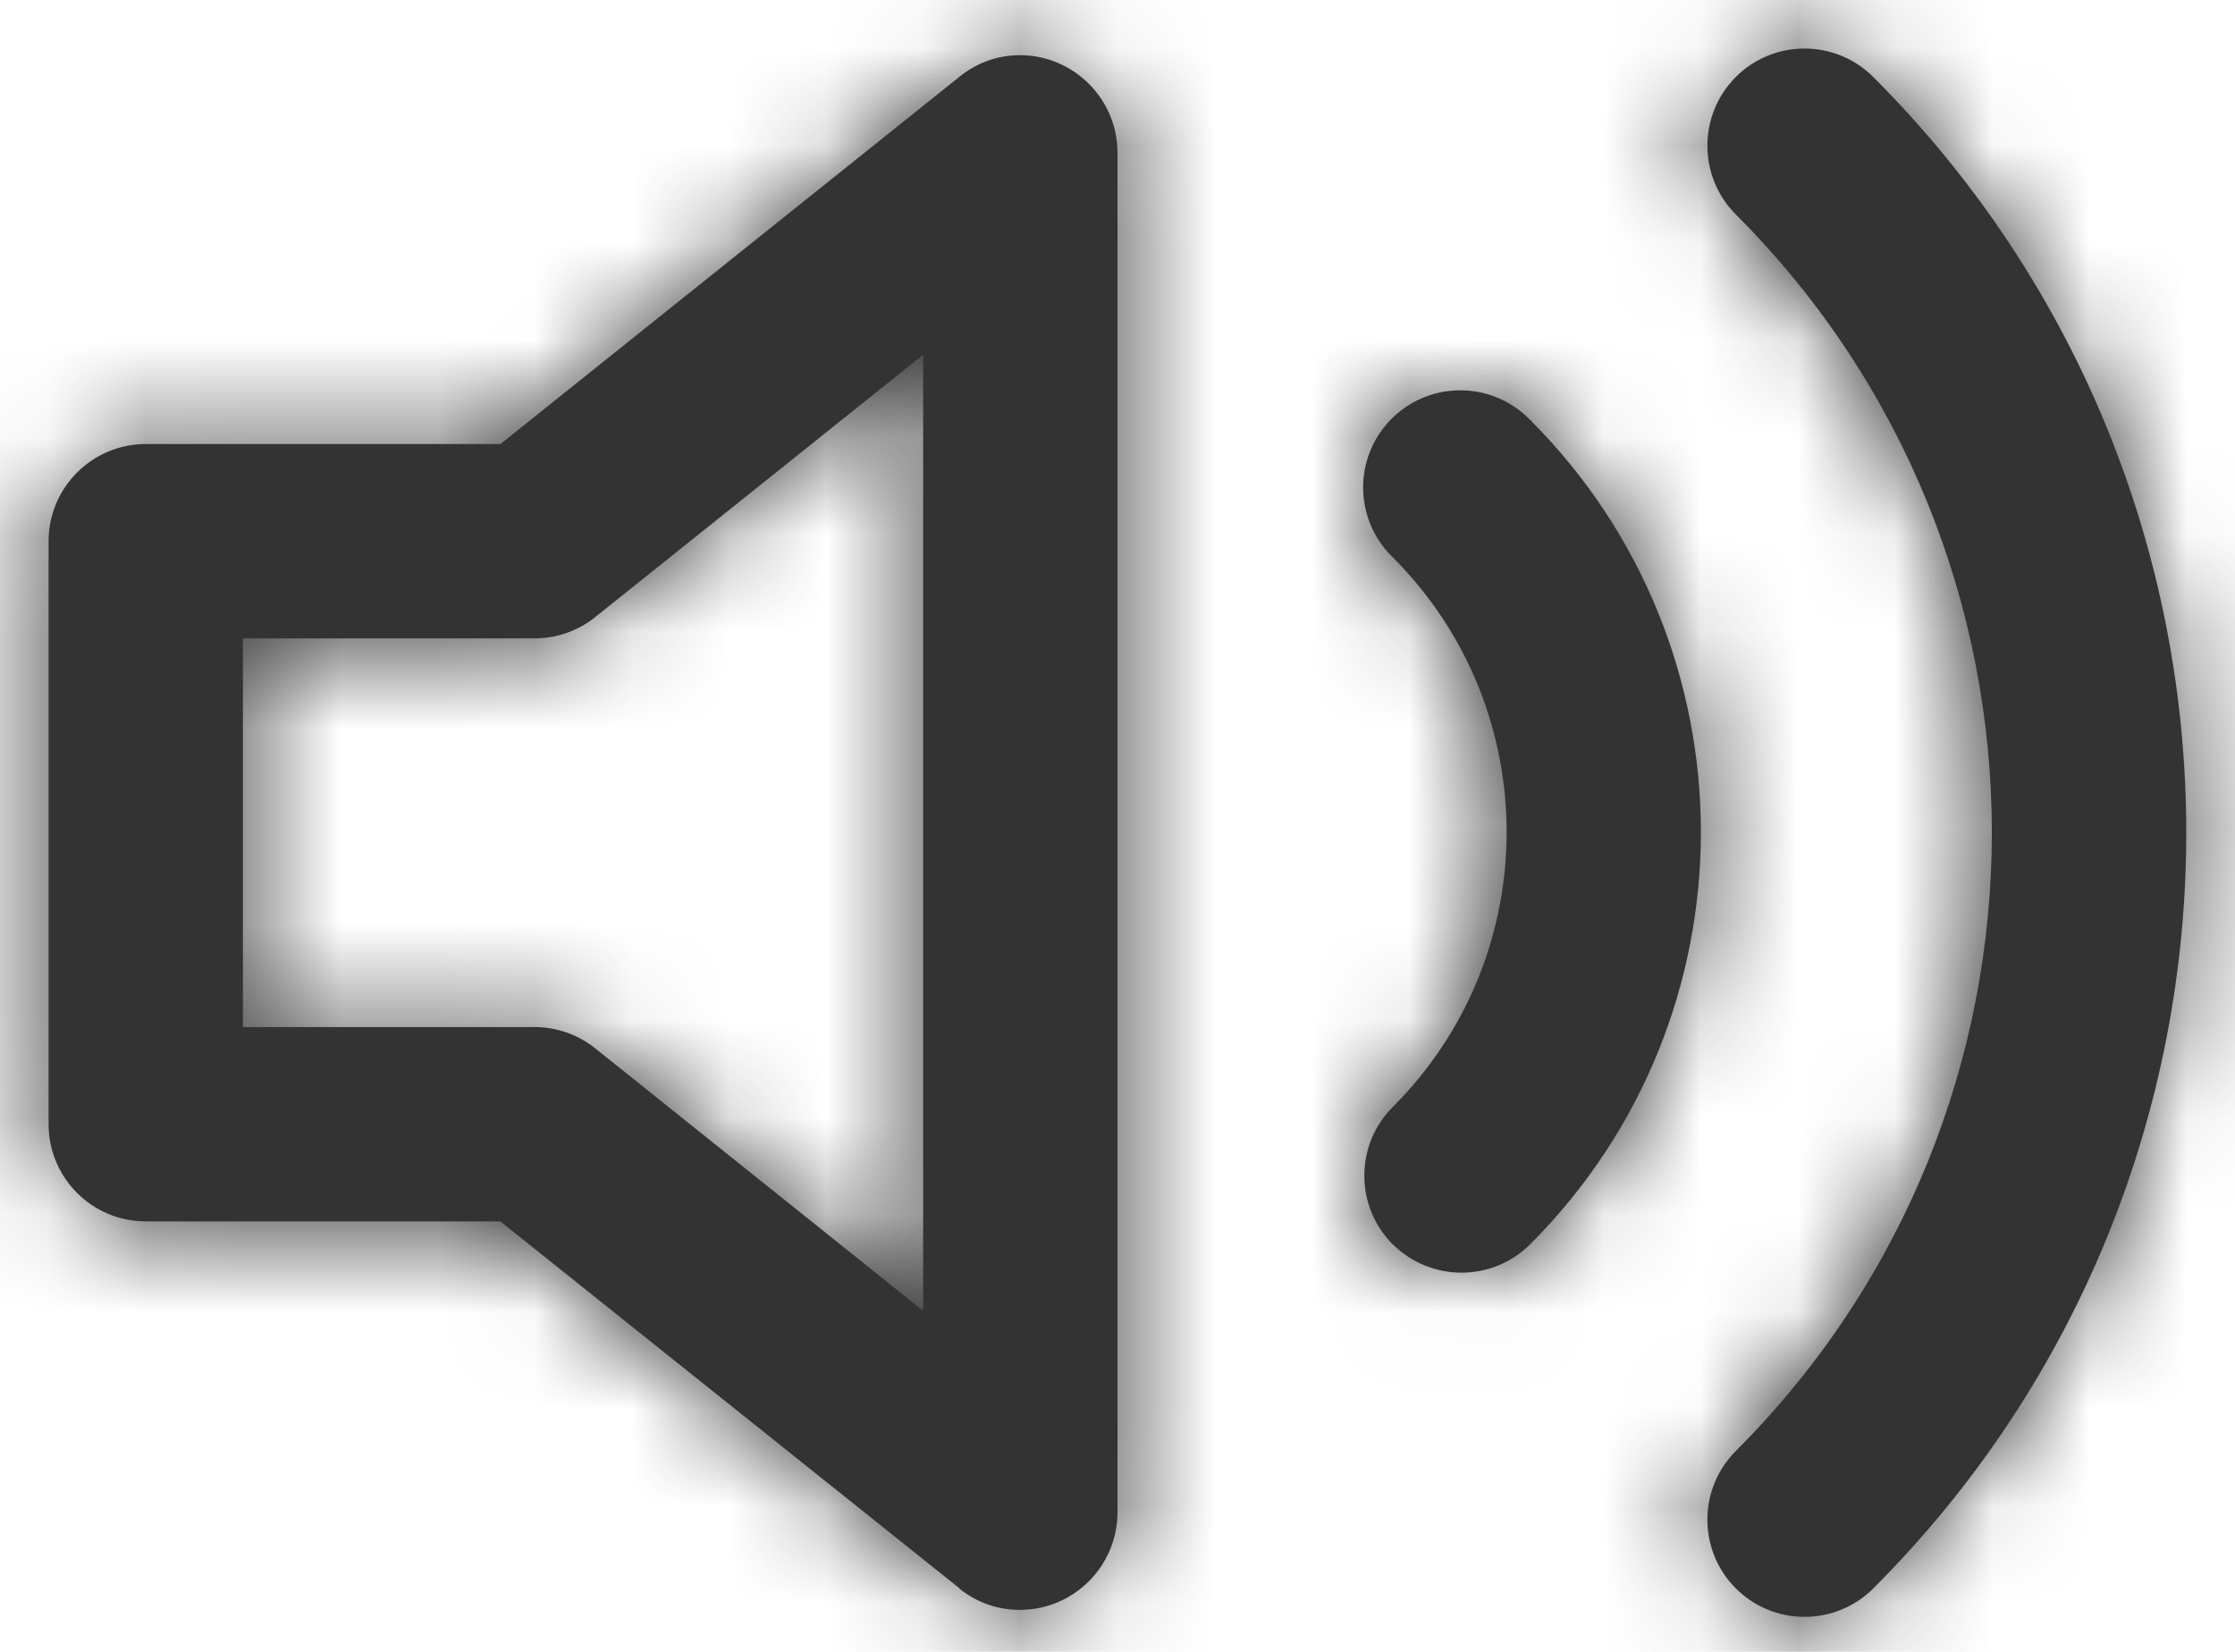 <svg width="23" height="17" viewBox="0 0 23 17" fill="none" xmlns="http://www.w3.org/2000/svg">
<path fill-rule="evenodd" clip-rule="evenodd" d="M17.863 14.933C17.473 15.323 17.473 15.957 17.863 16.347C18.051 16.535 18.305 16.64 18.57 16.64C18.836 16.64 19.09 16.535 19.278 16.347C23.572 12.052 23.572 5.088 19.278 0.793C18.887 0.402 18.254 0.402 17.863 0.792C17.473 1.183 17.473 1.816 17.863 2.207C21.376 5.721 21.376 11.418 17.863 14.933ZM5.149 12.57L9.875 16.347V16.351C10.052 16.493 10.273 16.57 10.5 16.568C11.051 16.565 11.497 16.119 11.5 15.568V1.568C11.497 1.017 11.051 0.571 10.5 0.568C10.272 0.567 10.052 0.645 9.875 0.789L5.15 4.57H1.5C0.948 4.57 0.5 5.018 0.5 5.57V11.57C0.5 12.122 0.948 12.57 1.5 12.57H5.149ZM2.5 10.57H5.5C5.727 10.57 5.948 10.647 6.125 10.789L9.5 13.49V3.651L6.125 6.351C5.948 6.493 5.727 6.57 5.5 6.57H2.5V10.57ZM14.04 12.1C14.04 12.365 14.145 12.619 14.333 12.807V12.805C14.723 13.195 15.357 13.195 15.747 12.805C18.089 10.462 18.089 6.665 15.747 4.322C15.496 4.062 15.124 3.958 14.774 4.049C14.425 4.141 14.152 4.414 14.06 4.763C13.969 5.113 14.073 5.485 14.333 5.736C15.895 7.298 15.895 9.83 14.333 11.392C14.145 11.579 14.04 11.834 14.04 12.1Z" fill="#333333"/>
<mask id="mask0_0_13594" style="mask-type:alpha" maskUnits="userSpaceOnUse" x="0" y="0" width="23" height="17">
<path fill-rule="evenodd" clip-rule="evenodd" d="M17.863 16.347C17.473 15.957 17.473 15.323 17.863 14.933C21.376 11.418 21.376 5.721 17.863 2.207C17.473 1.816 17.473 1.183 17.863 0.792C18.254 0.402 18.887 0.402 19.278 0.793C23.572 5.088 23.572 12.052 19.278 16.347C19.09 16.535 18.836 16.64 18.57 16.64C18.305 16.64 18.051 16.535 17.863 16.347ZM9.875 16.347L5.149 12.57H1.5C0.948 12.57 0.5 12.122 0.5 11.57V5.57C0.5 5.018 0.948 4.57 1.5 4.57H5.15L9.875 0.789C10.052 0.645 10.272 0.567 10.5 0.568C11.051 0.571 11.497 1.017 11.5 1.568V15.568C11.497 16.119 11.051 16.565 10.5 16.568C10.273 16.57 10.052 16.493 9.875 16.351V16.347ZM2.5 10.57H5.5C5.727 10.57 5.948 10.647 6.125 10.789L9.5 13.49V3.651L6.125 6.351C5.948 6.493 5.727 6.57 5.5 6.57H2.5V10.57ZM14.333 12.807C14.145 12.619 14.04 12.365 14.04 12.1C14.04 11.834 14.145 11.579 14.333 11.392C15.895 9.83 15.895 7.298 14.333 5.736C14.073 5.485 13.969 5.113 14.06 4.763C14.152 4.414 14.425 4.141 14.774 4.049C15.124 3.958 15.496 4.062 15.747 4.322C18.089 6.665 18.089 10.462 15.747 12.805C15.357 13.195 14.723 13.195 14.333 12.805V12.807Z" fill="white"/>
</mask>
<g mask="url(#mask0_0_13594)">
<rect x="-0.5" y="-3.5" width="24" height="24" fill="#333333"/>
</g>
</svg>
